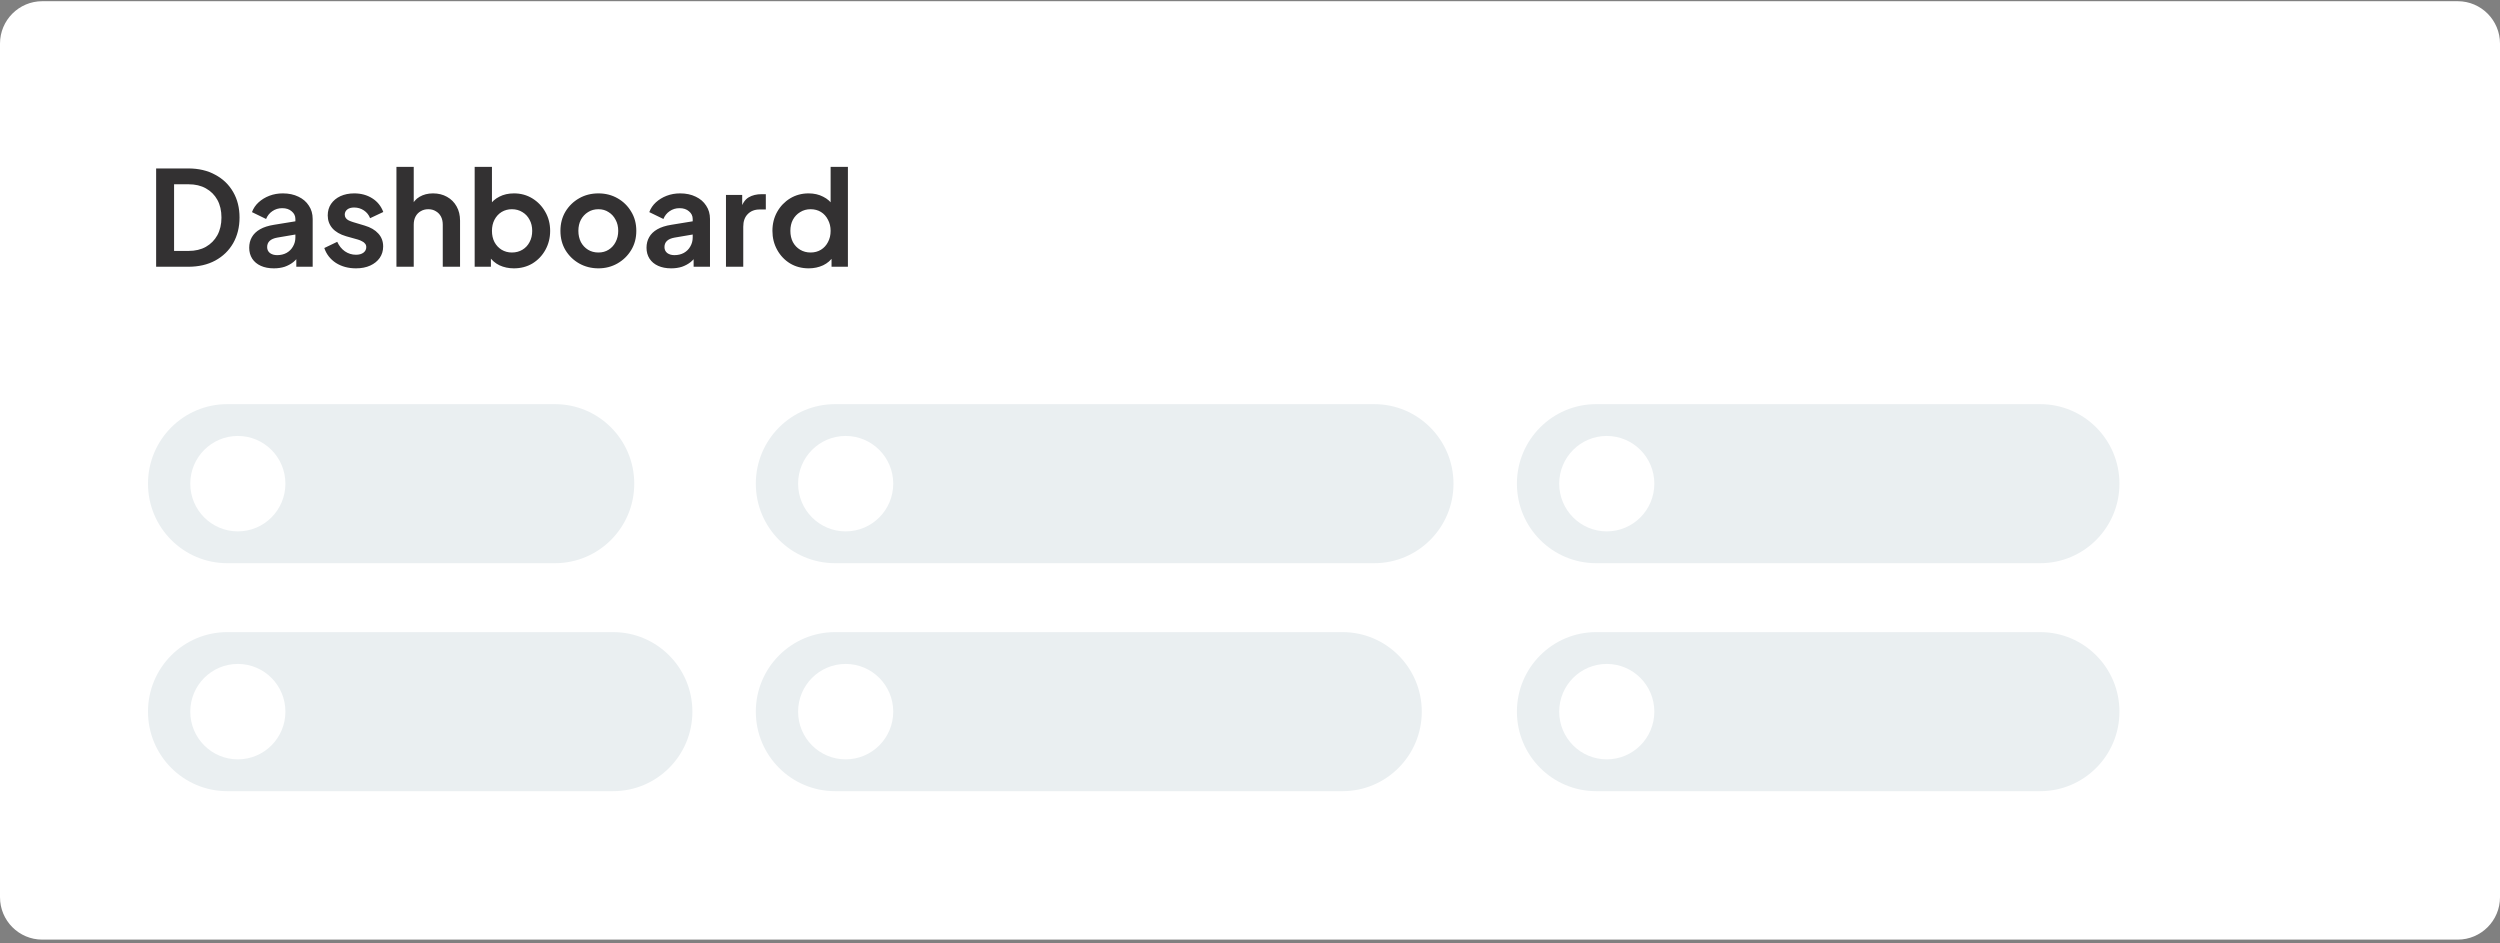 <svg width="371" height="140" viewBox="0 0 371 140" fill="none" xmlns="http://www.w3.org/2000/svg">
<rect x="0" y="0" width="371" height="140" fill="#808080" stroke="none"/>
<g clip-path="url(#clip0_1694_35621)">
<path d="M364.725 0.179H6.275C2.809 0.179 0 2.997 0 6.473V133.146C0 136.622 2.809 139.44 6.275 139.44H364.725C368.191 139.44 371 136.622 371 133.146V6.473C371 2.997 368.191 0.179 364.725 0.179Z" fill="white"/>
<path d="M82.357 59.975H33.727C27.229 59.975 21.962 65.259 21.962 71.777C21.962 78.295 27.229 83.578 33.727 83.578H82.357C88.855 83.578 94.123 78.295 94.123 71.777C94.123 65.259 88.855 59.975 82.357 59.975Z" fill="#EAEFF1"/>
<path d="M35.296 78.858C39.195 78.858 42.355 75.687 42.355 71.776C42.355 67.866 39.195 64.695 35.296 64.695C31.397 64.695 28.237 67.866 28.237 71.776C28.237 75.687 31.397 78.858 35.296 78.858Z" fill="white"/>
<path d="M203.933 59.975H123.928C117.431 59.975 112.163 65.259 112.163 71.777C112.163 78.295 117.431 83.578 123.928 83.578H203.933C210.43 83.578 215.698 78.295 215.698 71.777C215.698 65.259 210.43 59.975 203.933 59.975Z" fill="#EAEFF1"/>
<path d="M125.497 78.858C129.395 78.858 132.556 75.687 132.556 71.776C132.556 67.866 129.395 64.695 125.497 64.695C121.598 64.695 118.438 67.866 118.438 71.776C118.438 75.687 121.598 78.858 125.497 78.858Z" fill="white"/>
<path d="M302.761 59.975H236.875C230.377 59.975 225.11 65.259 225.11 71.777C225.11 78.295 230.377 83.578 236.875 83.578H302.761C309.259 83.578 314.526 78.295 314.526 71.777C314.526 65.259 309.259 59.975 302.761 59.975Z" fill="#EAEFF1"/>
<path d="M238.444 78.858C242.343 78.858 245.503 75.687 245.503 71.776C245.503 67.866 242.343 64.695 238.444 64.695C234.545 64.695 231.385 67.866 231.385 71.776C231.385 75.687 234.545 78.858 238.444 78.858Z" fill="white"/>
<path d="M90.985 93.806H33.727C27.229 93.806 21.962 99.09 21.962 105.608C21.962 112.126 27.229 117.41 33.727 117.41H90.985C97.483 117.41 102.75 112.126 102.75 105.608C102.75 99.09 97.483 93.806 90.985 93.806Z" fill="#EAEFF1"/>
<path d="M35.296 112.689C39.195 112.689 42.355 109.519 42.355 105.608C42.355 101.698 39.195 98.527 35.296 98.527C31.397 98.527 28.237 101.698 28.237 105.608C28.237 109.519 31.397 112.689 35.296 112.689Z" fill="white"/>
<path d="M199.227 93.806H123.928C117.431 93.806 112.163 99.09 112.163 105.608C112.163 112.126 117.431 117.41 123.928 117.41H199.227C205.724 117.41 210.992 112.126 210.992 105.608C210.992 99.09 205.724 93.806 199.227 93.806Z" fill="#EAEFF1"/>
<path d="M125.497 112.689C129.395 112.689 132.556 109.519 132.556 105.608C132.556 101.698 129.395 98.527 125.497 98.527C121.598 98.527 118.438 101.698 118.438 105.608C118.438 109.519 121.598 112.689 125.497 112.689Z" fill="white"/>
<path d="M302.761 93.806H236.875C230.377 93.806 225.11 99.09 225.11 105.608C225.11 112.126 230.377 117.41 236.875 117.41H302.761C309.259 117.41 314.526 112.126 314.526 105.608C314.526 99.09 309.259 93.806 302.761 93.806Z" fill="#EAEFF1"/>
<path d="M238.444 112.689C242.343 112.689 245.503 109.519 245.503 105.608C245.503 101.698 242.343 98.527 238.444 98.527C234.545 98.527 231.385 101.698 231.385 105.608C231.385 109.519 234.545 112.689 238.444 112.689Z" fill="white"/>
<path d="M23.17 39.587V24.997H27.929C29.469 24.997 30.807 25.31 31.943 25.937C33.092 26.55 33.98 27.406 34.607 28.502C35.233 29.586 35.547 30.846 35.547 32.282C35.547 33.705 35.233 34.971 34.607 36.081C33.98 37.178 33.092 38.04 31.943 38.666C30.807 39.28 29.469 39.587 27.929 39.587H23.17ZM25.833 37.237H27.987C28.98 37.237 29.835 37.034 30.553 36.63C31.284 36.212 31.852 35.637 32.257 34.906C32.661 34.162 32.864 33.287 32.864 32.282C32.864 31.264 32.661 30.389 32.257 29.658C31.852 28.927 31.284 28.359 30.553 27.954C29.835 27.549 28.98 27.347 27.987 27.347H25.833V37.237ZM40.644 39.822C39.9 39.822 39.253 39.698 38.705 39.45C38.157 39.202 37.732 38.849 37.432 38.392C37.132 37.922 36.982 37.38 36.982 36.767C36.982 36.179 37.112 35.657 37.373 35.2C37.635 34.73 38.039 34.338 38.588 34.025C39.136 33.712 39.828 33.49 40.663 33.359L44.149 32.791V34.749L41.153 35.259C40.644 35.35 40.265 35.513 40.017 35.748C39.769 35.983 39.645 36.29 39.645 36.669C39.645 37.034 39.782 37.328 40.056 37.55C40.344 37.759 40.696 37.863 41.114 37.863C41.649 37.863 42.119 37.752 42.524 37.53C42.942 37.295 43.261 36.975 43.483 36.571C43.718 36.166 43.836 35.722 43.836 35.239V32.497C43.836 32.041 43.653 31.662 43.288 31.362C42.935 31.048 42.465 30.892 41.878 30.892C41.329 30.892 40.84 31.042 40.409 31.342C39.991 31.629 39.684 32.014 39.488 32.497L37.393 31.479C37.602 30.918 37.928 30.435 38.372 30.03C38.829 29.612 39.364 29.286 39.978 29.051C40.592 28.816 41.258 28.698 41.975 28.698C42.85 28.698 43.62 28.861 44.286 29.188C44.952 29.501 45.468 29.945 45.834 30.52C46.212 31.081 46.401 31.74 46.401 32.497V39.587H43.973V37.765L44.521 37.726C44.247 38.183 43.921 38.568 43.542 38.882C43.164 39.182 42.733 39.417 42.25 39.587C41.767 39.743 41.231 39.822 40.644 39.822ZM52.826 39.822C51.691 39.822 50.698 39.554 49.85 39.019C49.014 38.47 48.44 37.733 48.126 36.806L50.045 35.885C50.32 36.486 50.698 36.956 51.181 37.295C51.678 37.635 52.226 37.805 52.826 37.805C53.296 37.805 53.668 37.7 53.943 37.491C54.217 37.282 54.354 37.008 54.354 36.669C54.354 36.46 54.295 36.29 54.178 36.16C54.073 36.016 53.923 35.898 53.727 35.807C53.544 35.703 53.342 35.618 53.12 35.553L51.377 35.063C50.476 34.802 49.791 34.404 49.321 33.868C48.864 33.333 48.636 32.7 48.636 31.969C48.636 31.316 48.799 30.748 49.125 30.265C49.465 29.769 49.928 29.384 50.516 29.11C51.116 28.835 51.801 28.698 52.572 28.698C53.577 28.698 54.465 28.94 55.235 29.423C56.005 29.906 56.554 30.585 56.88 31.459L54.922 32.38C54.739 31.897 54.432 31.512 54.001 31.224C53.571 30.937 53.087 30.794 52.552 30.794C52.121 30.794 51.782 30.892 51.534 31.087C51.286 31.283 51.162 31.538 51.162 31.851C51.162 32.047 51.214 32.217 51.318 32.36C51.423 32.504 51.566 32.621 51.749 32.713C51.945 32.804 52.167 32.889 52.415 32.967L54.119 33.477C54.994 33.738 55.666 34.129 56.136 34.652C56.619 35.174 56.861 35.814 56.861 36.571C56.861 37.211 56.691 37.779 56.351 38.275C56.012 38.758 55.542 39.136 54.941 39.41C54.341 39.685 53.636 39.822 52.826 39.822ZM58.832 39.587V24.762H61.398V31.029L61.045 30.657C61.293 30.017 61.698 29.534 62.259 29.207C62.834 28.868 63.499 28.698 64.257 28.698C65.04 28.698 65.732 28.868 66.333 29.207C66.946 29.547 67.423 30.023 67.762 30.637C68.102 31.238 68.271 31.936 68.271 32.732V39.587H65.706V33.34C65.706 32.87 65.615 32.465 65.432 32.125C65.249 31.786 64.994 31.525 64.668 31.342C64.355 31.146 63.983 31.048 63.552 31.048C63.134 31.048 62.762 31.146 62.435 31.342C62.109 31.525 61.855 31.786 61.672 32.125C61.489 32.465 61.398 32.87 61.398 33.34V39.587H58.832ZM76.257 39.822C75.487 39.822 74.775 39.672 74.122 39.371C73.483 39.058 72.974 38.614 72.595 38.04L72.85 37.53V39.587H70.441V24.762H73.006V31.048L72.615 30.52C72.98 29.945 73.476 29.501 74.103 29.188C74.73 28.861 75.454 28.698 76.277 28.698C77.282 28.698 78.189 28.946 78.999 29.442C79.808 29.939 80.448 30.604 80.918 31.44C81.401 32.276 81.642 33.215 81.642 34.26C81.642 35.291 81.407 36.231 80.938 37.08C80.468 37.929 79.828 38.601 79.018 39.097C78.209 39.58 77.288 39.822 76.257 39.822ZM75.963 37.472C76.551 37.472 77.073 37.335 77.53 37.06C77.987 36.786 78.339 36.408 78.588 35.925C78.849 35.441 78.979 34.887 78.979 34.26C78.979 33.633 78.849 33.085 78.588 32.615C78.339 32.132 77.987 31.753 77.53 31.479C77.073 31.192 76.551 31.048 75.963 31.048C75.402 31.048 74.893 31.185 74.436 31.459C73.992 31.734 73.639 32.119 73.378 32.615C73.13 33.098 73.006 33.646 73.006 34.26C73.006 34.887 73.13 35.441 73.378 35.925C73.639 36.408 73.992 36.786 74.436 37.06C74.893 37.335 75.402 37.472 75.963 37.472ZM88.808 39.822C87.763 39.822 86.81 39.58 85.948 39.097C85.1 38.614 84.421 37.955 83.912 37.119C83.416 36.284 83.168 35.331 83.168 34.26C83.168 33.189 83.416 32.236 83.912 31.401C84.421 30.565 85.1 29.906 85.948 29.423C86.797 28.94 87.75 28.698 88.808 28.698C89.852 28.698 90.799 28.94 91.647 29.423C92.496 29.906 93.168 30.565 93.664 31.401C94.174 32.223 94.428 33.176 94.428 34.26C94.428 35.331 94.174 36.284 93.664 37.119C93.155 37.955 92.476 38.614 91.628 39.097C90.779 39.58 89.839 39.822 88.808 39.822ZM88.808 37.472C89.382 37.472 89.885 37.335 90.316 37.06C90.76 36.786 91.106 36.408 91.353 35.925C91.615 35.428 91.745 34.874 91.745 34.26C91.745 33.633 91.615 33.085 91.353 32.615C91.106 32.132 90.76 31.753 90.316 31.479C89.885 31.192 89.382 31.048 88.808 31.048C88.22 31.048 87.704 31.192 87.261 31.479C86.817 31.753 86.464 32.132 86.203 32.615C85.955 33.085 85.831 33.633 85.831 34.26C85.831 34.874 85.955 35.428 86.203 35.925C86.464 36.408 86.817 36.786 87.261 37.06C87.704 37.335 88.22 37.472 88.808 37.472ZM99.605 39.822C98.861 39.822 98.215 39.698 97.666 39.45C97.118 39.202 96.694 38.849 96.393 38.392C96.093 37.922 95.943 37.38 95.943 36.767C95.943 36.179 96.073 35.657 96.335 35.2C96.596 34.73 97 34.338 97.549 34.025C98.097 33.712 98.789 33.49 99.624 33.359L103.11 32.791V34.749L100.114 35.259C99.605 35.35 99.226 35.513 98.978 35.748C98.73 35.983 98.606 36.29 98.606 36.669C98.606 37.034 98.743 37.328 99.017 37.55C99.305 37.759 99.657 37.863 100.075 37.863C100.61 37.863 101.08 37.752 101.485 37.53C101.903 37.295 102.223 36.975 102.445 36.571C102.68 36.166 102.797 35.722 102.797 35.239V32.497C102.797 32.041 102.614 31.662 102.249 31.362C101.896 31.048 101.426 30.892 100.839 30.892C100.29 30.892 99.801 31.042 99.37 31.342C98.952 31.629 98.645 32.014 98.45 32.497L96.354 31.479C96.563 30.918 96.889 30.435 97.333 30.03C97.79 29.612 98.326 29.286 98.939 29.051C99.553 28.816 100.219 28.698 100.937 28.698C101.811 28.698 102.582 28.861 103.247 29.188C103.913 29.501 104.429 29.945 104.795 30.52C105.173 31.081 105.363 31.74 105.363 32.497V39.587H102.934V37.765L103.482 37.726C103.208 38.183 102.882 38.568 102.503 38.882C102.125 39.182 101.694 39.417 101.211 39.587C100.728 39.743 100.192 39.822 99.605 39.822ZM107.734 39.587V28.933H110.142V31.303L109.947 30.95C110.195 30.154 110.58 29.599 111.102 29.286C111.637 28.972 112.277 28.816 113.021 28.816H113.648V31.087H112.727C111.996 31.087 111.409 31.316 110.965 31.773C110.521 32.217 110.299 32.843 110.299 33.653V39.587H107.734ZM120.013 39.822C118.982 39.822 118.061 39.58 117.252 39.097C116.442 38.601 115.803 37.929 115.333 37.08C114.863 36.231 114.628 35.291 114.628 34.26C114.628 33.215 114.863 32.276 115.333 31.44C115.803 30.604 116.442 29.939 117.252 29.442C118.074 28.946 118.988 28.698 119.993 28.698C120.803 28.698 121.521 28.861 122.148 29.188C122.787 29.501 123.29 29.945 123.656 30.52L123.264 31.048V24.762H125.829V39.587H123.401V37.53L123.675 38.04C123.31 38.614 122.8 39.058 122.148 39.371C121.495 39.672 120.783 39.822 120.013 39.822ZM120.287 37.472C120.875 37.472 121.39 37.335 121.834 37.06C122.278 36.786 122.624 36.408 122.872 35.925C123.133 35.441 123.264 34.887 123.264 34.26C123.264 33.646 123.133 33.098 122.872 32.615C122.624 32.119 122.278 31.734 121.834 31.459C121.39 31.185 120.875 31.048 120.287 31.048C119.713 31.048 119.197 31.192 118.74 31.479C118.283 31.753 117.924 32.132 117.663 32.615C117.415 33.085 117.291 33.633 117.291 34.26C117.291 34.887 117.415 35.441 117.663 35.925C117.924 36.408 118.283 36.786 118.74 37.06C119.197 37.335 119.713 37.472 120.287 37.472Z" fill="#333132"/>
</g>
<defs>
<clipPath id="clip0_1694_35621">
<rect width="371" height="139.261" fill="white" transform="translate(0 0.179)"/>
</clipPath>
</defs>
</svg>
